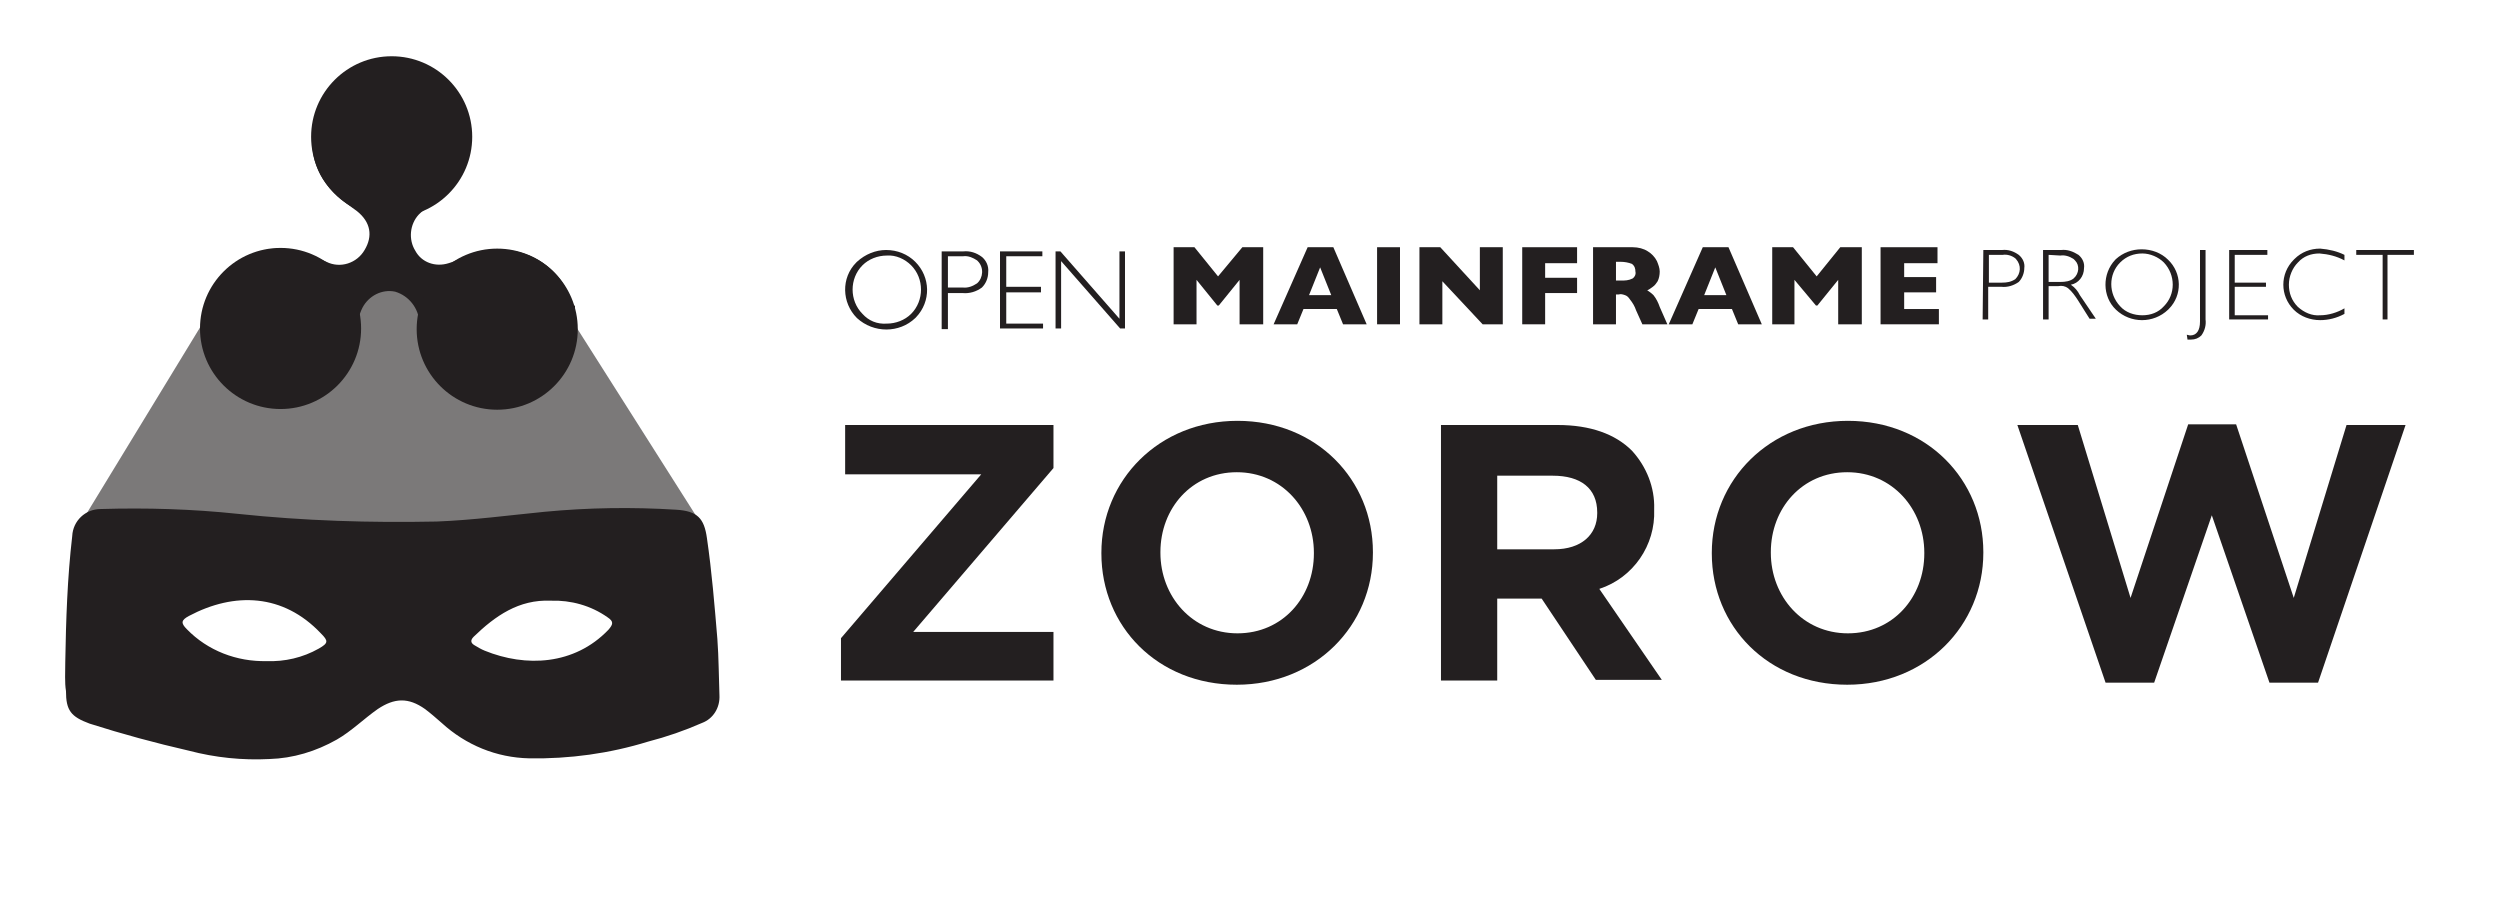 <?xml version="1.0" encoding="utf-8"?>
<!-- Generator: Adobe Illustrator 23.1.1, SVG Export Plug-In . SVG Version: 6.00 Build 0)  -->
<svg version="1.1" id="Layer_1" xmlns="http://www.w3.org/2000/svg" xmlns:xlink="http://www.w3.org/1999/xlink" x="0px" y="0px"
	 viewBox="0 0 360 130" style="enable-background:new 0 0 360 130;" xml:space="preserve">
<style type="text/css">
	.st0{opacity:0.6;}
	.st1{fill:#FFFFFF;}
	.st2{fill:#231F20;}
</style>
<g class="st0">
	<polyline class="st2" points="100.5,74.7 77.4,38.3 34.2,38.3 11.1,76.2 	"/>
</g>
<path class="st2" d="M121.1,91.9l20.2-23.6h-19.6v-7.1h30v6.2l-20.2,23.6h20.2V98h-30.6V91.9z"/>
<path class="st2" d="M158.6,79.7v-0.1c0-10.5,8.3-19,19.6-19c11.4,0,19.5,8.5,19.5,18.9v0.1c0,10.5-8.3,19-19.6,19
	C166.7,98.6,158.6,90.2,158.6,79.7z M189.2,79.7v-0.1c0-6.3-4.6-11.6-11.1-11.6c-6.5,0-11,5.2-11,11.5v0.1c0,6.3,4.6,11.6,11.1,11.6
	C184.7,91.2,189.2,86,189.2,79.7z"/>
<path class="st2" d="M207.5,61.2h16.8c4.7,0,8.3,1.3,10.7,3.7c2.1,2.3,3.3,5.3,3.2,8.4v0.1c0.2,5.1-3,9.8-7.9,11.4l9,13.1h-9.5
	L222,86.2h-6.4V98h-8.1V61.2z M223.8,79.1c3.9,0,6.2-2.1,6.2-5.2v-0.1c0-3.5-2.4-5.3-6.4-5.3h-8v10.6L223.8,79.1z"/>
<path class="st2" d="M246.5,79.7v-0.1c0-10.5,8.3-19,19.6-19c11.4,0,19.5,8.5,19.5,18.9v0.1c0,10.5-8.3,19-19.6,19
	C254.6,98.6,246.5,90.2,246.5,79.7z M277.1,79.7v-0.1c0-6.3-4.6-11.6-11.1-11.6s-11,5.2-11,11.5v0.1c0,6.3,4.6,11.6,11.1,11.6
	S277.1,86,277.1,79.7L277.1,79.7z"/>
<path class="st2" d="M290.5,61.2h8.7l7.6,24.9l8.3-25h6.9l8.3,25l7.6-24.9h8.5l-12.6,37.1h-7l-8.3-24.1l-8.3,24.1h-7L290.5,61.2z"/>
<path class="st2" d="M285.6,36h2.7c0.9-0.1,1.7,0.2,2.4,0.7c0.6,0.5,0.9,1.2,0.8,1.9c0,0.7-0.3,1.5-0.8,2c-0.7,0.5-1.6,0.8-2.5,0.7
	h-1.9V46h-0.8L285.6,36z M286.4,36.7v4h1.9c0.7,0,1.3-0.1,1.9-0.5c0.8-0.8,0.9-2,0.1-2.9c0,0-0.1-0.1-0.1-0.1
	c-0.5-0.4-1.2-0.6-1.8-0.5H286.4z"/>
<path class="st2" d="M294.2,36h2.6c0.9-0.1,1.7,0.2,2.5,0.7c0.6,0.5,0.9,1.2,0.8,1.9c0,1.2-0.8,2.2-1.9,2.4c0.6,0.4,1,0.9,1.3,1.5
	l2.3,3.4h-0.9l-1.7-2.7c-0.4-0.6-0.8-1.2-1.4-1.7c-0.4-0.3-0.9-0.4-1.4-0.3H295V46h-0.8L294.2,36z M295,36.7v3.9h1.7
	c0.7,0,1.4-0.1,1.9-0.5c0.8-0.7,0.9-1.9,0.2-2.6c-0.1-0.1-0.2-0.2-0.2-0.2c-0.6-0.4-1.3-0.6-1.9-0.5L295,36.7z"/>
<path class="st2" d="M308.4,35.9c1.4,0,2.8,0.5,3.8,1.5c2,1.9,2.1,5.1,0.1,7.1c0,0-0.1,0.1-0.1,0.1c-2.1,2-5.4,2-7.5,0
	c-2-1.9-2-5.2-0.1-7.2c0,0,0.1-0.1,0.1-0.1C305.7,36.4,307,35.9,308.4,35.9 M308.5,45.4c1.2,0,2.3-0.4,3.1-1.3
	c1.7-1.7,1.7-4.5,0-6.3c-0.8-0.8-2-1.3-3.1-1.3c-1.2,0-2.3,0.4-3.2,1.3c-1.7,1.7-1.7,4.5,0,6.3c0,0,0,0,0,0
	C306.1,45,307.3,45.4,308.5,45.4"/>
<path class="st2" d="M317.6,36v10c0.1,0.8-0.1,1.6-0.6,2.3c-0.4,0.4-0.9,0.6-1.5,0.6c-0.2,0-0.3,0-0.5,0l-0.1-0.7
	c0.1,0,0.3,0.1,0.5,0.1c0.9,0,1.4-0.7,1.4-2V36H317.6z"/>
<polygon class="st2" points="326.5,36 326.5,36.7 321.8,36.7 321.8,40.7 326.3,40.7 326.3,41.3 321.8,41.3 321.8,45.4 326.6,45.4 
	326.6,46 321,46 321,36 "/>
<path class="st2" d="M337.6,36.7v0.8c-1.1-0.6-2.3-0.9-3.6-1c-1.2,0-2.3,0.4-3.1,1.3c-0.8,0.8-1.3,2-1.3,3.2c0,1.2,0.4,2.3,1.3,3.2
	c0.9,0.8,2,1.3,3.2,1.2c1.2,0,2.5-0.4,3.5-1v0.8c-1.1,0.6-2.3,0.9-3.5,0.9c-1.4,0-2.8-0.5-3.8-1.5c-2-2-2-5.2,0-7.2c0,0,0,0,0.1-0.1
	c1-1,2.3-1.5,3.7-1.5C335.4,35.9,336.6,36.2,337.6,36.7"/>
<polygon class="st2" points="347.6,36 347.6,36.7 343.8,36.7 343.8,46 343.1,46 343.1,36.7 339.3,36.7 339.3,36 "/>
<polygon class="st2" points="181.9,46.7 178.5,46.7 178.5,40.3 175.5,44 175.3,44 172.3,40.3 172.3,46.7 169,46.7 169,35.6 
	172,35.6 175.4,39.8 178.9,35.6 181.9,35.6 "/>
<path class="st2" d="M196.8,46.7h-3.4l-0.9-2.2h-4.8l-0.9,2.2h-3.4l4.9-11.1h3.7L196.8,46.7z M191.7,42.5l-1.6-4l-1.6,4H191.7z"/>
<rect x="198.3" y="35.6" class="st2" width="3.3" height="11.1"/>
<polygon class="st2" points="216.4,46.7 213.5,46.7 207.7,40.5 207.7,46.7 204.4,46.7 204.4,35.6 207.4,35.6 213.1,41.8 213.1,35.6 
	216.4,35.6 "/>
<polygon class="st2" points="227.1,42.2 222.5,42.2 222.5,46.7 219.2,46.7 219.2,35.6 227.1,35.6 227.1,37.9 222.5,37.9 222.5,40 
	227.1,40 "/>
<path class="st2" d="M240.1,46.7h-3.6l-0.9-2c-0.2-0.6-0.5-1.1-0.9-1.6c-0.2-0.3-0.4-0.5-0.7-0.6c-0.3-0.1-0.6-0.2-0.9-0.1h-0.4v4.3
	h-3.3V35.6h5.7c0.8,0,1.6,0.2,2.2,0.6c0.5,0.3,1,0.8,1.3,1.4c0.2,0.5,0.4,1,0.4,1.5c0,0.5-0.1,1-0.3,1.4c-0.2,0.3-0.4,0.6-0.7,0.8
	c-0.3,0.2-0.5,0.4-0.8,0.5c0.3,0.2,0.6,0.4,0.9,0.7c0.4,0.5,0.7,1.1,0.9,1.7L240.1,46.7z M235.5,39.1c0-0.4-0.1-0.8-0.5-1.1
	c-0.5-0.2-1.1-0.3-1.6-0.3h-0.7v2.7h0.7c0.6,0,1.1,0,1.7-0.3C235.4,39.9,235.6,39.5,235.5,39.1"/>
<path class="st2" d="M253.7,46.7h-3.4l-0.9-2.2h-4.8l-0.9,2.2h-3.4l4.9-11.1h3.7L253.7,46.7z M248.6,42.5l-1.6-4l-1.6,4H248.6z"/>
<polygon class="st2" points="268.1,46.7 264.7,46.7 264.7,40.3 261.7,44 261.5,44 258.4,40.3 258.4,46.7 255.2,46.7 255.2,35.6 
	258.2,35.6 261.6,39.8 265,35.6 268.1,35.6 "/>
<polygon class="st2" points="279.2,46.7 270.8,46.7 270.8,35.6 279,35.6 279,37.9 274.2,37.9 274.2,39.9 278.8,39.9 278.8,42.1 
	274.2,42.1 274.2,44.5 279.2,44.5 "/>
<path class="st2" d="M127.6,36c1.6,0,3.1,0.6,4.2,1.7c2.2,2.2,2.3,5.7,0.1,8c0,0-0.1,0.1-0.1,0.1c-2.3,2.2-6,2.2-8.4,0
	c-2.2-2.2-2.3-5.8-0.1-8c0,0,0.1-0.1,0.1-0.1C124.6,36.6,126.1,36,127.6,36 M127.7,46.6c1.3,0,2.6-0.5,3.5-1.4c1.9-1.9,1.9-5.1,0-7
	c-0.9-0.9-2.2-1.5-3.5-1.4c-1.3,0-2.6,0.5-3.5,1.4c-1.9,1.9-1.9,5.1,0,7c0,0,0,0,0,0C125.1,46.2,126.3,46.7,127.7,46.6"/>
<path class="st2" d="M135.6,36.2h3.1c1-0.1,1.9,0.2,2.7,0.8c0.6,0.5,1,1.3,0.9,2.2c0,0.8-0.3,1.6-0.9,2.2c-0.8,0.6-1.8,0.9-2.8,0.8
	h-2.1v5.2h-0.9V36.2z M136.5,36.9v4.5h2.1c0.8,0.1,1.5-0.2,2.1-0.6c0.9-0.8,1-2.3,0.1-3.2c0,0-0.1-0.1-0.1-0.1
	c-0.6-0.4-1.3-0.7-2-0.6L136.5,36.9z"/>
<polygon class="st2" points="150.1,36.2 150.1,36.9 144.9,36.9 144.9,41.3 149.9,41.3 149.9,42.1 144.9,42.1 144.9,46.6 150.2,46.6 
	150.2,47.3 144,47.3 144,36.2 "/>
<polygon class="st2" points="162,36.2 162,47.3 161.3,47.3 152.8,37.6 152.8,47.3 152,47.3 152,36.2 152.7,36.2 161.2,45.9 
	161.2,36.2 "/>
<path class="st2" d="M9.4,95.3c0.1-6,0.3-12.1,1-18.1c0.1-2.2,1.9-3.9,4.1-3.9c6.6-0.2,13.2,0,19.8,0.7c9.5,1,19,1.3,28.6,1.1
	c5.2-0.2,10.4-0.9,15.5-1.4c6.3-0.6,12.6-0.7,19-0.3c3,0.2,4,1.2,4.4,4.1c0.7,4.8,1.1,9.7,1.5,14.5c0.2,2.7,0.2,5.4,0.3,8.1
	c0.1,1.8-0.9,3.4-2.5,4c-2.5,1.1-5.1,2-7.8,2.7c-5.5,1.7-11.3,2.5-17.1,2.4c-4.7-0.1-9.1-1.9-12.6-5.1c-0.8-0.7-1.6-1.4-2.4-2
	c-2.4-1.7-4.4-1.6-6.8,0c-2,1.4-3.8,3.2-5.9,4.4c-3,1.7-6.3,2.7-9.7,2.8c-3.9,0.2-7.8-0.2-11.6-1.2c-4.8-1.1-9.6-2.4-14.3-3.9
	c-2.7-1-3.4-1.9-3.4-4.7C9.3,98.3,9.4,96.8,9.4,95.3 M38.4,95.2c2.6,0.1,5.2-0.5,7.5-1.8c1.4-0.8,1.4-1.1,0.3-2.2
	c-5.4-5.7-12.4-6-19-2.5c-1.1,0.6-1.2,1-0.3,1.9C29.9,93.7,34.1,95.3,38.4,95.2 M79.3,86.5c-4.6-0.2-8,2.2-11.1,5.2
	c-0.5,0.5-0.4,0.9,0.1,1.2c0.5,0.3,1,0.6,1.5,0.8c5.9,2.4,12.9,2.1,17.8-3c0.7-0.8,0.8-1.2-0.1-1.8C85.1,87.2,82.2,86.4,79.3,86.5"
	/>
<path class="st2" d="M53.5,9.1h5.8c-0.1,0.1-0.3,0.1-0.1,0.2c0.1,0.1,0.2,0.2,0.3,0.2c2.7,0.9,5.1,2.4,6.4,4.9
	c2.8,5.6,1.6,11.7-3.8,15.1c-0.7,0.4-1.3,0.9-1.8,1.4c-1.3,1.4-1.5,3.6-0.5,5.2c0.9,1.7,2.9,2.4,4.8,1.8c0.7-0.2,1.4-0.5,2-0.8
	c2.4-1.1,5.1-1.4,7.7-0.9c3.8,0.8,6.8,3.5,8,7.2c0.1,0.2-0.2,0.9,0.5,0.6v5.5c0,0,0-0.1-0.1-0.1c0,0-0.1-0.1-0.1-0.1
	c-0.4,0.3-0.4,0.8-0.5,1.2c-2.5,6.6-9.8,9.8-16.9,5.6c-3.5-2.1-4.7-5.7-4.8-9.6c-0.1-2.1-1.5-3.9-3.5-4.5c-1.9-0.4-3.8,0.6-4.7,2.3
	c-0.5,1-0.8,2.2-0.7,3.4c-0.1,2-0.7,3.9-1.9,5.6c-1.8,2.8-4.6,3.9-7.6,4.7c-0.3,0.1-0.8-0.1-0.8,0.5h-1.2c0,0,0.1,0,0.1-0.1
	c0,0,0.1-0.1,0.1-0.1c-0.3-0.4-0.7-0.6-1.1-0.6c-4.9-0.6-8.7-4.4-9.4-9.2c0-0.3,0.1-0.7-0.5-0.6v-2.6c0,0.1,0.1,0.1,0.1,0.2
	c0,0,0.1,0,0.1-0.1c0.2-0.5,0.3-1,0.5-1.6c1.6-5.8,7.5-9.2,13.3-7.6c0.1,0,0.2,0,0.2,0.1c1.2,0.4,2.4,0.9,3.6,1.4
	c2,1,4.4,0.2,5.5-1.7c1.2-2,0.9-4-1.1-5.6c-0.5-0.4-1-0.7-1.5-1.1c-3.8-2.7-5.5-6.4-4.8-11C46,14.2,49,10.8,53,9.6
	C53.2,9.5,53.7,9.7,53.5,9.1z"/>
<circle class="st2" cx="40.4" cy="47.3" r="11.6"/>
<circle class="st2" cx="71.6" cy="47.4" r="11.6"/>
<circle class="st2" cx="56.4" cy="19.7" r="11.6"/>
</svg>
